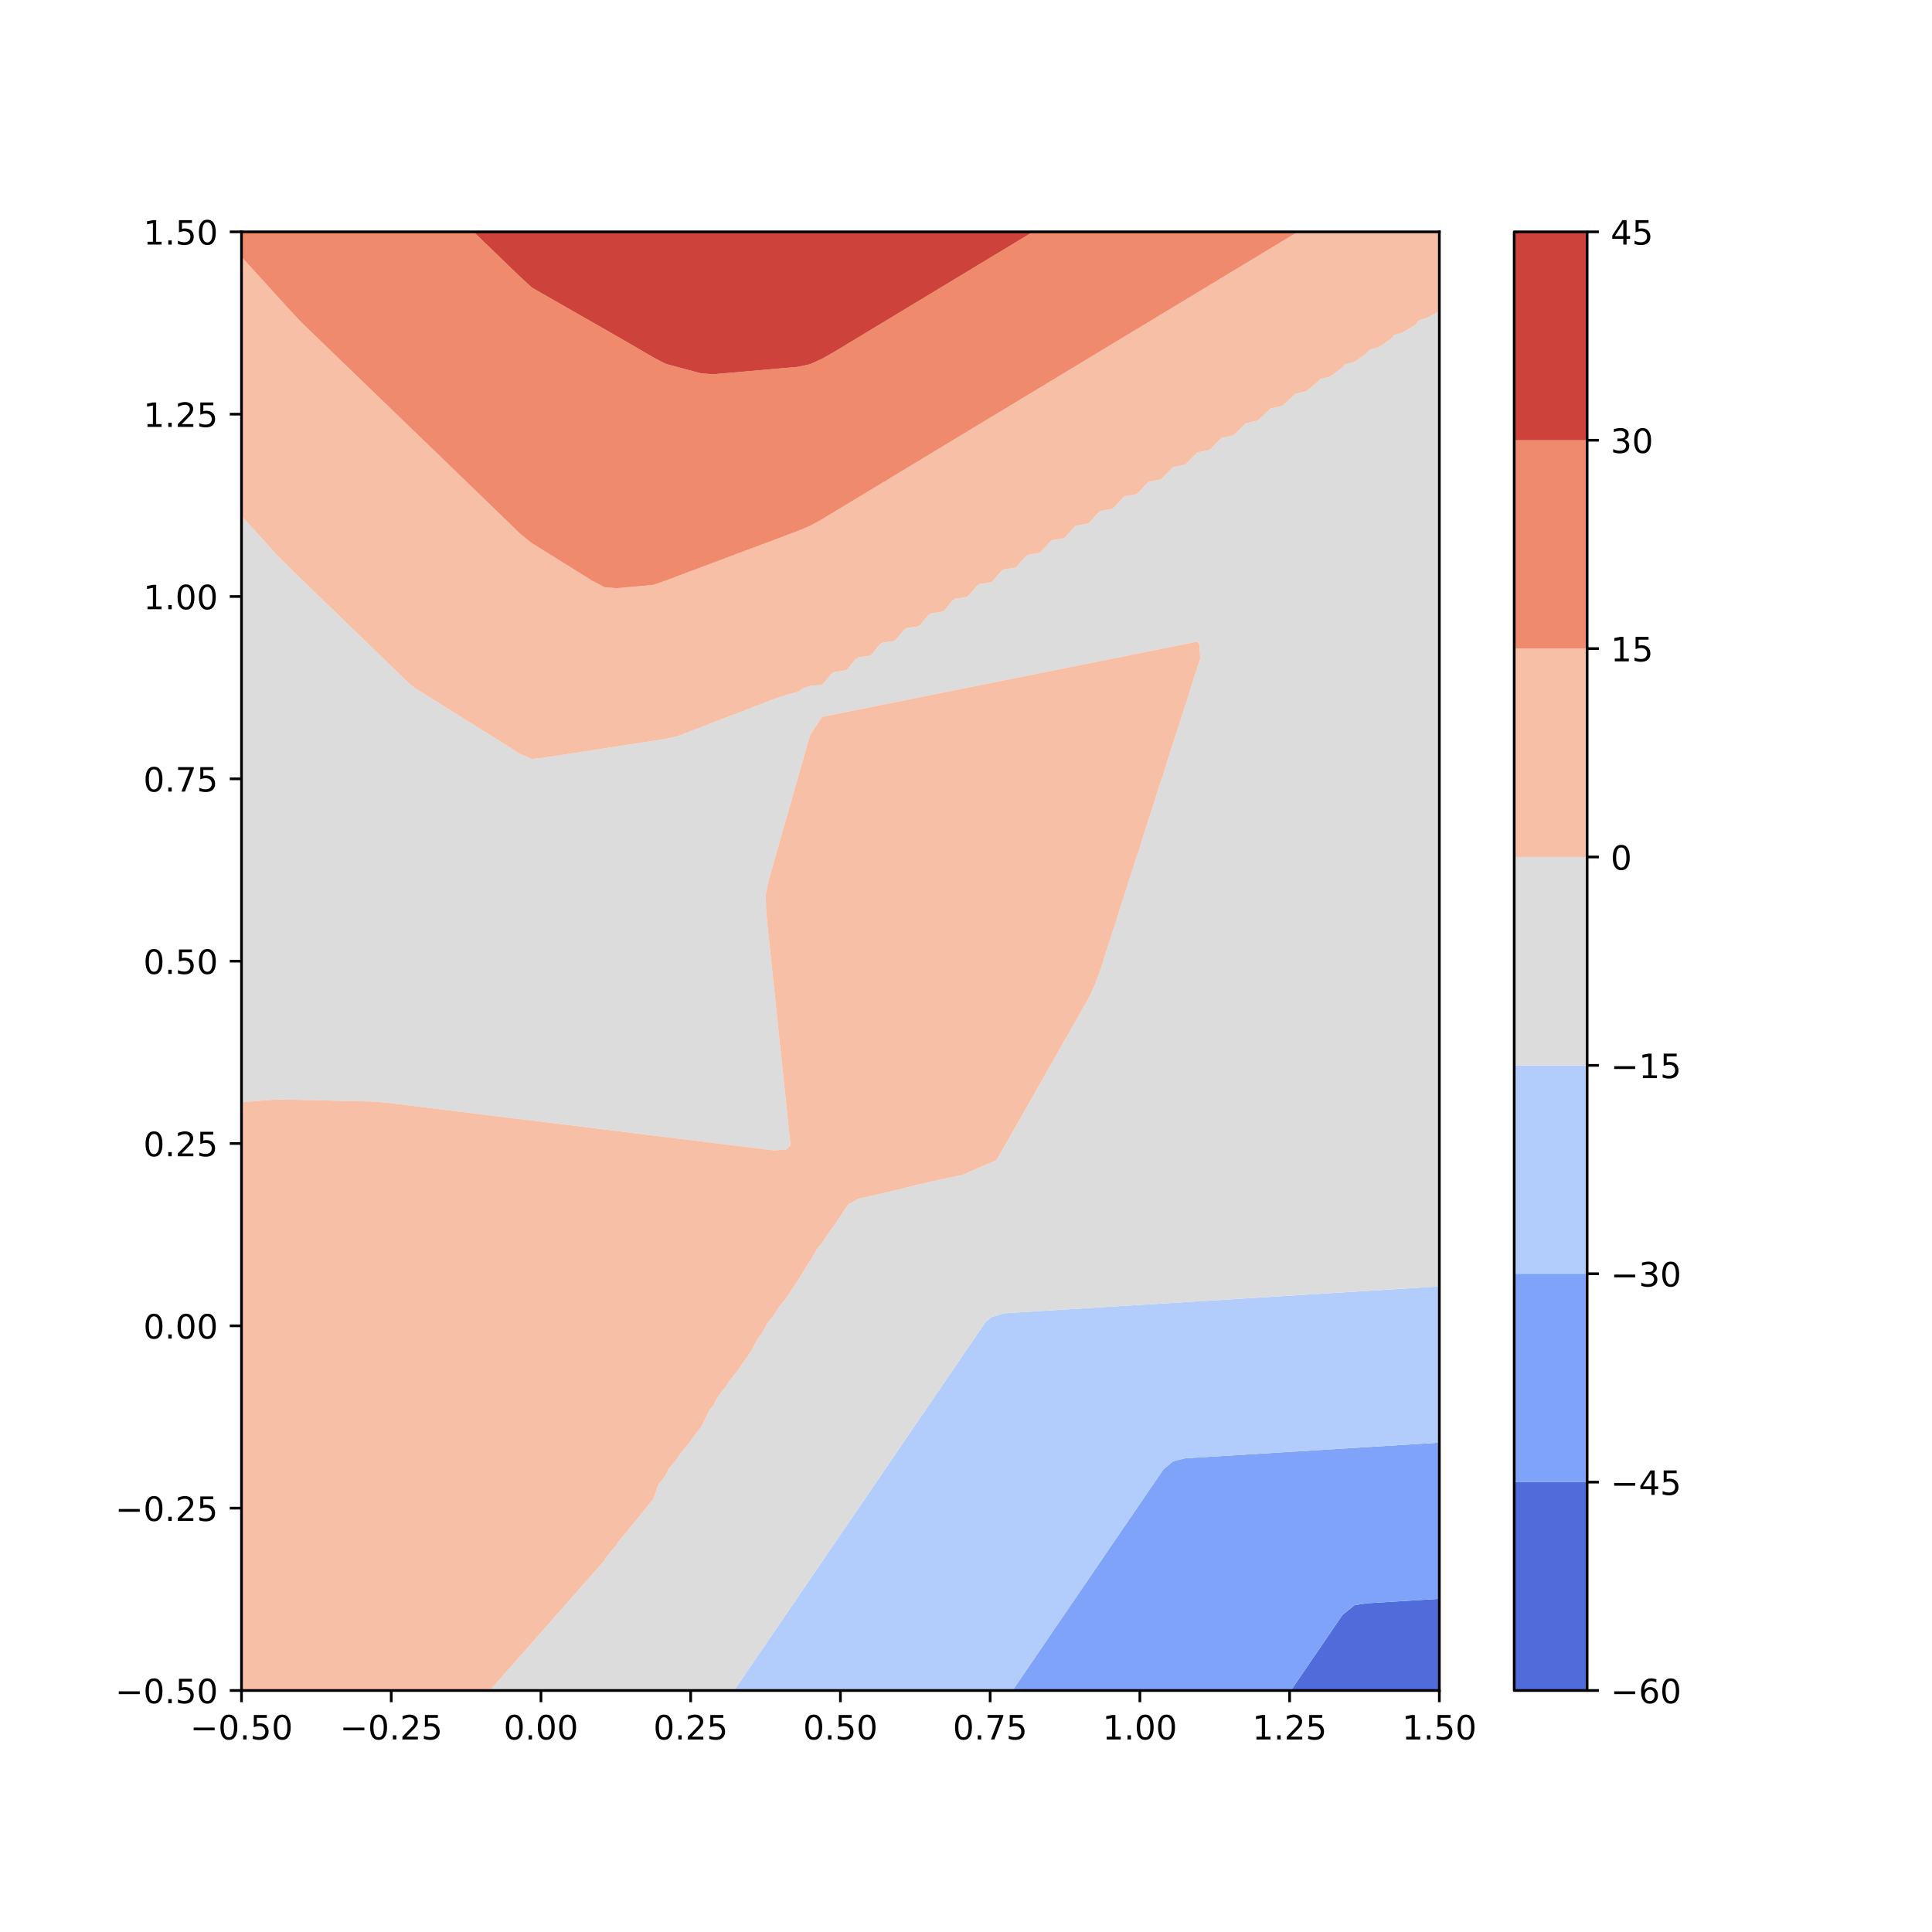 <?xml version="1.0" encoding="utf-8" standalone="no"?>
<!DOCTYPE svg PUBLIC "-//W3C//DTD SVG 1.1//EN"
  "http://www.w3.org/Graphics/SVG/1.1/DTD/svg11.dtd">
<!-- Created with matplotlib (http://matplotlib.org/) -->
<svg height="576pt" version="1.1" viewBox="0 0 576 576" width="576pt" xmlns="http://www.w3.org/2000/svg" xmlns:xlink="http://www.w3.org/1999/xlink">
 <defs>
  <style type="text/css">
*{stroke-linecap:butt;stroke-linejoin:round;}
  </style>
 </defs>
 <g id="figure_1">
  <g id="patch_1">
   <path d="M 0 576 
L 576 576 
L 576 0 
L 0 0 
z
" style="fill:#ffffff;"/>
  </g>
  <g id="axes_1">
   <g id="patch_2">
    <path d="M 72 504 
L 429.12 504 
L 429.12 69.12 
L 72 69.12 
z
" style="fill:#ffffff;"/>
   </g>
   <g id="PathCollection_1">
    <path clip-path="url(#pbd0061fd46)" d="M 385.833 504 
L 389.44 504 
L 393.047 504 
L 396.655 504 
L 400.262 504 
L 403.869 504 
L 407.476 504 
L 411.084 504 
L 414.691 504 
L 418.298 504 
L 421.905 504 
L 425.513 504 
L 429.12 504 
L 429.12 499.607 
L 429.12 495.215 
L 429.12 490.822 
L 429.12 486.429 
L 429.12 482.036 
L 429.12 477.644 
L 429.12 476.667 
L 425.513 476.889 
L 421.905 477.111 
L 418.298 477.333 
L 414.691 477.555 
L 413.257 477.644 
L 411.084 477.777 
L 407.476 478 
L 403.869 478.542 
L 400.262 481.447 
L 399.86 482.036 
L 396.862 486.429 
L 396.655 486.733 
L 393.864 490.822 
L 393.047 492.019 
L 390.867 495.215 
L 389.44 497.305 
L 387.869 499.607 
L 385.833 502.591 
L 384.871 504 
z
" style="fill:#506bda;"/>
   </g>
   <g id="PathCollection_2">
    <path clip-path="url(#pbd0061fd46)" d="M 302.865 504 
L 306.473 504 
L 310.08 504 
L 313.687 504 
L 317.295 504 
L 320.902 504 
L 324.509 504 
L 328.116 504 
L 331.724 504 
L 335.331 504 
L 338.938 504 
L 342.545 504 
L 346.153 504 
L 349.76 504 
L 353.367 504 
L 356.975 504 
L 360.582 504 
L 364.189 504 
L 367.796 504 
L 371.404 504 
L 375.011 504 
L 378.618 504 
L 382.225 504 
L 384.871 504 
L 385.833 502.591 
L 387.869 499.607 
L 389.44 497.305 
L 390.867 495.215 
L 393.047 492.019 
L 393.864 490.822 
L 396.655 486.733 
L 396.862 486.429 
L 399.86 482.036 
L 400.262 481.447 
L 403.869 478.542 
L 407.476 478 
L 411.084 477.777 
L 413.257 477.644 
L 414.691 477.555 
L 418.298 477.333 
L 421.905 477.111 
L 425.513 476.889 
L 429.12 476.667 
L 429.12 473.251 
L 429.12 468.858 
L 429.12 464.465 
L 429.12 460.073 
L 429.12 455.68 
L 429.12 451.287 
L 429.12 446.895 
L 429.12 442.502 
L 429.12 438.109 
L 429.12 433.716 
L 429.12 430.105 
L 425.513 430.327 
L 421.905 430.549 
L 418.298 430.771 
L 414.691 430.993 
L 411.084 431.215 
L 407.476 431.437 
L 403.869 431.659 
L 400.262 431.881 
L 396.655 432.104 
L 393.047 432.326 
L 389.44 432.548 
L 385.833 432.77 
L 382.225 432.992 
L 378.618 433.214 
L 375.011 433.436 
L 371.404 433.658 
L 370.455 433.716 
L 367.796 433.88 
L 364.189 434.102 
L 360.582 434.324 
L 356.975 434.546 
L 353.367 434.768 
L 349.76 435.635 
L 346.83 438.109 
L 346.153 439.102 
L 343.833 442.502 
L 342.545 444.388 
L 340.835 446.895 
L 338.938 449.674 
L 337.837 451.287 
L 335.331 454.96 
L 334.84 455.68 
L 331.842 460.073 
L 331.724 460.246 
L 328.844 464.465 
L 328.116 465.532 
L 325.847 468.858 
L 324.509 470.818 
L 322.849 473.251 
L 320.902 476.104 
L 319.851 477.644 
L 317.295 481.391 
L 316.854 482.036 
L 313.856 486.429 
L 313.687 486.677 
L 310.859 490.822 
L 310.08 491.963 
L 307.861 495.215 
L 306.473 497.249 
L 304.863 499.607 
L 302.865 502.535 
L 301.866 504 
z
" style="fill:#80a3fa;"/>
   </g>
   <g id="PathCollection_3">
    <path clip-path="url(#pbd0061fd46)" d="M 219.898 504 
L 223.505 504 
L 227.113 504 
L 230.72 504 
L 234.327 504 
L 237.935 504 
L 241.542 504 
L 245.149 504 
L 248.756 504 
L 252.364 504 
L 255.971 504 
L 259.578 504 
L 263.185 504 
L 266.793 504 
L 270.4 504 
L 274.007 504 
L 277.615 504 
L 281.222 504 
L 284.829 504 
L 288.436 504 
L 292.044 504 
L 295.651 504 
L 299.258 504 
L 301.866 504 
L 302.865 502.535 
L 304.863 499.607 
L 306.473 497.249 
L 307.861 495.215 
L 310.08 491.963 
L 310.859 490.822 
L 313.687 486.677 
L 313.856 486.429 
L 316.854 482.036 
L 317.295 481.391 
L 319.851 477.644 
L 320.902 476.104 
L 322.849 473.251 
L 324.509 470.818 
L 325.847 468.858 
L 328.116 465.532 
L 328.844 464.465 
L 331.724 460.246 
L 331.842 460.073 
L 334.84 455.68 
L 335.331 454.96 
L 337.837 451.287 
L 338.938 449.674 
L 340.835 446.895 
L 342.545 444.388 
L 343.833 442.502 
L 346.153 439.102 
L 346.83 438.109 
L 349.76 435.635 
L 353.367 434.768 
L 356.975 434.546 
L 360.582 434.324 
L 364.189 434.102 
L 367.796 433.88 
L 370.455 433.716 
L 371.404 433.658 
L 375.011 433.436 
L 378.618 433.214 
L 382.225 432.992 
L 385.833 432.77 
L 389.44 432.548 
L 393.047 432.326 
L 396.655 432.104 
L 400.262 431.881 
L 403.869 431.659 
L 407.476 431.437 
L 411.084 431.215 
L 414.691 430.993 
L 418.298 430.771 
L 421.905 430.549 
L 425.513 430.327 
L 429.12 430.105 
L 429.12 429.324 
L 429.12 424.931 
L 429.12 420.538 
L 429.12 416.145 
L 429.12 411.753 
L 429.12 407.36 
L 429.12 402.967 
L 429.12 398.575 
L 429.12 394.182 
L 429.12 389.789 
L 429.12 385.396 
L 429.12 383.543 
L 425.513 383.765 
L 421.905 383.987 
L 418.298 384.209 
L 414.691 384.431 
L 411.084 384.653 
L 407.476 384.875 
L 403.869 385.097 
L 400.262 385.319 
L 399.01 385.396 
L 396.655 385.541 
L 393.047 385.763 
L 389.44 385.985 
L 385.833 386.208 
L 382.225 386.43 
L 378.618 386.652 
L 375.011 386.874 
L 371.404 387.096 
L 367.796 387.318 
L 364.189 387.54 
L 360.582 387.762 
L 356.975 387.984 
L 353.367 388.206 
L 349.76 388.428 
L 346.153 388.65 
L 342.545 388.872 
L 338.938 389.094 
L 335.331 389.316 
L 331.724 389.538 
L 328.116 389.76 
L 327.652 389.789 
L 324.509 389.983 
L 320.902 390.205 
L 317.295 390.427 
L 313.687 390.649 
L 310.08 390.871 
L 306.473 391.093 
L 302.865 391.315 
L 299.258 391.537 
L 295.651 392.666 
L 293.801 394.182 
L 292.044 396.757 
L 290.804 398.575 
L 288.436 402.043 
L 287.806 402.967 
L 284.829 407.33 
L 284.808 407.36 
L 281.811 411.753 
L 281.222 412.616 
L 278.813 416.145 
L 277.615 417.902 
L 275.815 420.538 
L 274.007 423.188 
L 272.818 424.931 
L 270.4 428.474 
L 269.82 429.324 
L 266.822 433.716 
L 266.793 433.76 
L 263.825 438.109 
L 263.185 439.046 
L 260.827 442.502 
L 259.578 444.332 
L 257.829 446.895 
L 255.971 449.618 
L 254.832 451.287 
L 252.364 454.904 
L 251.834 455.68 
L 248.836 460.073 
L 248.756 460.19 
L 245.839 464.465 
L 245.149 465.476 
L 242.841 468.858 
L 241.542 470.762 
L 239.843 473.251 
L 237.935 476.048 
L 236.846 477.644 
L 234.327 481.334 
L 233.848 482.036 
L 230.85 486.429 
L 230.72 486.62 
L 227.853 490.822 
L 227.113 491.906 
L 224.855 495.215 
L 223.505 497.192 
L 221.858 499.607 
L 219.898 502.478 
L 218.914 504 
z
" style="fill:#b2ccfb;"/>
   </g>
   <g id="PathCollection_4">
    <path clip-path="url(#pbd0061fd46)" d="M 147.753 504 
L 151.36 504 
L 154.967 504 
L 158.575 504 
L 162.182 504 
L 165.789 504 
L 169.396 504 
L 173.004 504 
L 176.611 504 
L 180.218 504 
L 183.825 504 
L 187.433 504 
L 191.04 504 
L 194.647 504 
L 198.255 504 
L 201.862 504 
L 205.469 504 
L 209.076 504 
L 212.684 504 
L 216.291 504 
L 218.914 504 
L 219.898 502.478 
L 221.858 499.607 
L 223.505 497.192 
L 224.855 495.215 
L 227.113 491.906 
L 227.853 490.822 
L 230.72 486.62 
L 230.85 486.429 
L 233.848 482.036 
L 234.327 481.334 
L 236.846 477.644 
L 237.935 476.048 
L 239.843 473.251 
L 241.542 470.762 
L 242.841 468.858 
L 245.149 465.476 
L 245.839 464.465 
L 248.756 460.19 
L 248.836 460.073 
L 251.834 455.68 
L 252.364 454.904 
L 254.832 451.287 
L 255.971 449.618 
L 257.829 446.895 
L 259.578 444.332 
L 260.827 442.502 
L 263.185 439.046 
L 263.825 438.109 
L 266.793 433.76 
L 266.822 433.716 
L 269.82 429.324 
L 270.4 428.474 
L 272.818 424.931 
L 274.007 423.188 
L 275.815 420.538 
L 277.615 417.902 
L 278.813 416.145 
L 281.222 412.616 
L 281.811 411.753 
L 284.808 407.36 
L 284.829 407.33 
L 287.806 402.967 
L 288.436 402.043 
L 290.804 398.575 
L 292.044 396.757 
L 293.801 394.182 
L 295.651 392.666 
L 299.258 391.537 
L 302.865 391.315 
L 306.473 391.093 
L 310.08 390.871 
L 313.687 390.649 
L 317.295 390.427 
L 320.902 390.205 
L 324.509 389.983 
L 327.652 389.789 
L 328.116 389.76 
L 331.724 389.538 
L 335.331 389.316 
L 338.938 389.094 
L 342.545 388.872 
L 346.153 388.65 
L 349.76 388.428 
L 353.367 388.206 
L 356.975 387.984 
L 360.582 387.762 
L 364.189 387.54 
L 367.796 387.318 
L 371.404 387.096 
L 375.011 386.874 
L 378.618 386.652 
L 382.225 386.43 
L 385.833 386.208 
L 389.44 385.985 
L 393.047 385.763 
L 396.655 385.541 
L 399.01 385.396 
L 400.262 385.319 
L 403.869 385.097 
L 407.476 384.875 
L 411.084 384.653 
L 414.691 384.431 
L 418.298 384.209 
L 421.905 383.987 
L 425.513 383.765 
L 429.12 383.543 
L 429.12 381.004 
L 429.12 376.611 
L 429.12 372.218 
L 429.12 367.825 
L 429.12 363.433 
L 429.12 359.04 
L 429.12 354.647 
L 429.12 350.255 
L 429.12 345.862 
L 429.12 341.469 
L 429.12 337.076 
L 429.12 332.684 
L 429.12 328.291 
L 429.12 323.898 
L 429.12 319.505 
L 429.12 315.113 
L 429.12 310.72 
L 429.12 306.327 
L 429.12 301.935 
L 429.12 297.542 
L 429.12 293.149 
L 429.12 288.756 
L 429.12 284.364 
L 429.12 279.971 
L 429.12 275.578 
L 429.12 271.185 
L 429.12 266.793 
L 429.12 262.4 
L 429.12 258.007 
L 429.12 253.615 
L 429.12 249.222 
L 429.12 244.829 
L 429.12 240.436 
L 429.12 236.044 
L 429.12 231.651 
L 429.12 227.258 
L 429.12 222.865 
L 429.12 218.473 
L 429.12 214.08 
L 429.12 209.687 
L 429.12 205.295 
L 429.12 200.902 
L 429.12 196.509 
L 429.12 192.116 
L 429.12 187.724 
L 429.12 183.331 
L 429.12 178.938 
L 429.12 174.545 
L 429.12 170.153 
L 429.12 165.76 
L 429.12 161.367 
L 429.12 156.975 
L 429.12 152.582 
L 429.12 148.189 
L 429.12 143.796 
L 429.12 139.404 
L 429.12 135.011 
L 429.12 130.618 
L 429.12 126.225 
L 429.12 121.833 
L 429.12 117.44 
L 429.12 113.047 
L 429.12 108.655 
L 429.12 104.262 
L 429.12 99.869 
L 429.12 95.476 
L 429.12 92.802 
L 425.513 94.723 
L 423.055 95.476 
L 421.905 96.877 
L 418.298 99.101 
L 415.677 99.869 
L 414.691 101.07 
L 411.084 103.485 
L 408.324 104.262 
L 407.476 105.294 
L 403.869 107.868 
L 400.956 108.655 
L 400.262 109.5 
L 396.655 112.251 
L 393.57 113.047 
L 393.047 113.683 
L 389.44 116.633 
L 386.161 117.44 
L 385.833 117.84 
L 382.225 121.016 
L 378.727 121.833 
L 378.618 121.966 
L 375.011 125.398 
L 371.404 126.206 
L 371.372 126.225 
L 367.796 129.78 
L 364.189 130.564 
L 364.099 130.618 
L 360.582 134.161 
L 356.975 134.921 
L 356.826 135.011 
L 353.367 138.542 
L 349.76 139.279 
L 349.553 139.404 
L 346.153 142.923 
L 342.545 143.636 
L 342.281 143.796 
L 338.938 147.304 
L 335.331 147.994 
L 335.008 148.189 
L 331.724 151.684 
L 328.116 152.351 
L 327.735 152.582 
L 324.509 156.064 
L 320.902 156.709 
L 320.462 156.975 
L 317.295 160.443 
L 313.687 161.067 
L 313.19 161.367 
L 310.08 164.823 
L 306.473 165.424 
L 305.917 165.76 
L 302.865 169.201 
L 299.258 169.782 
L 298.644 170.153 
L 295.651 173.58 
L 292.044 174.139 
L 291.371 174.545 
L 288.436 177.957 
L 284.829 178.497 
L 284.098 178.938 
L 281.222 182.335 
L 277.615 182.854 
L 276.826 183.331 
L 274.007 186.712 
L 270.4 187.221 
L 269.566 187.724 
L 266.793 191.088 
L 263.185 191.603 
L 262.328 192.116 
L 259.578 195.464 
L 255.971 195.991 
L 255.098 196.509 
L 252.364 199.839 
L 248.756 200.38 
L 247.869 200.902 
L 245.149 204.214 
L 241.542 204.493 
L 239.232 205.295 
L 237.935 206.28 
L 234.327 207.183 
L 230.72 208.439 
L 227.394 209.687 
L 227.113 209.806 
L 223.505 211.222 
L 219.898 212.608 
L 216.291 213.96 
L 215.967 214.08 
L 212.684 215.358 
L 209.076 216.763 
L 205.469 218.171 
L 204.683 218.473 
L 201.862 219.531 
L 198.255 220.342 
L 194.647 220.898 
L 191.04 221.453 
L 187.433 222.009 
L 183.825 222.567 
L 181.868 222.865 
L 180.218 223.12 
L 176.611 223.675 
L 173.004 224.23 
L 169.396 224.786 
L 165.789 225.341 
L 162.182 225.909 
L 158.575 226.289 
L 154.967 224.773 
L 152.071 222.865 
L 151.36 222.421 
L 147.753 220.167 
L 145.041 218.473 
L 144.145 217.913 
L 140.538 215.66 
L 138.01 214.08 
L 136.931 213.406 
L 133.324 211.152 
L 130.98 209.687 
L 129.716 208.898 
L 126.109 206.644 
L 123.949 205.295 
L 122.502 204.238 
L 119.02 200.902 
L 118.895 200.78 
L 115.287 197.29 
L 114.48 196.509 
L 111.68 193.8 
L 109.939 192.116 
L 108.073 190.31 
L 105.399 187.724 
L 104.465 186.82 
L 100.859 183.331 
L 100.858 183.33 
L 97.251 179.84 
L 96.319 178.938 
L 93.644 176.35 
L 91.778 174.545 
L 90.036 172.86 
L 87.238 170.153 
L 86.429 169.37 
L 82.826 165.76 
L 82.822 165.756 
L 79.215 161.775 
L 78.845 161.367 
L 75.607 157.796 
L 74.862 156.975 
L 72 153.824 
L 72 156.975 
L 72 161.367 
L 72 165.76 
L 72 170.153 
L 72 174.545 
L 72 178.938 
L 72 183.331 
L 72 187.724 
L 72 192.116 
L 72 196.509 
L 72 200.902 
L 72 205.295 
L 72 209.687 
L 72 214.08 
L 72 218.473 
L 72 222.865 
L 72 227.258 
L 72 231.651 
L 72 236.044 
L 72 240.436 
L 72 244.829 
L 72 249.222 
L 72 253.615 
L 72 258.007 
L 72 262.4 
L 72 266.793 
L 72 271.185 
L 72 275.578 
L 72 279.971 
L 72 284.364 
L 72 288.756 
L 72 293.149 
L 72 297.542 
L 72 301.935 
L 72 306.327 
L 72 310.72 
L 72 315.113 
L 72 319.505 
L 72 323.898 
L 72 328.291 
L 72 328.623 
L 75.607 328.318 
L 75.932 328.291 
L 79.215 328.023 
L 82.822 327.781 
L 86.429 327.831 
L 90.036 327.916 
L 93.644 328 
L 97.251 328.085 
L 100.858 328.169 
L 104.465 328.253 
L 106.064 328.291 
L 108.073 328.338 
L 111.68 328.424 
L 115.287 328.748 
L 118.895 329.192 
L 122.502 329.637 
L 126.109 330.081 
L 129.716 330.525 
L 133.324 330.969 
L 136.931 331.413 
L 140.538 331.857 
L 144.145 332.301 
L 147.252 332.684 
L 147.753 332.745 
L 151.36 333.189 
L 154.967 333.634 
L 158.575 334.078 
L 162.182 334.522 
L 165.789 334.966 
L 169.396 335.41 
L 173.004 335.854 
L 176.611 336.298 
L 180.218 336.742 
L 182.931 337.076 
L 183.825 337.187 
L 187.433 337.631 
L 191.04 338.075 
L 194.647 338.519 
L 198.255 338.963 
L 201.862 339.407 
L 205.469 339.851 
L 209.076 340.295 
L 212.684 340.74 
L 216.291 341.184 
L 218.61 341.469 
L 219.898 341.628 
L 223.505 342.072 
L 227.113 342.516 
L 230.72 342.96 
L 234.327 342.756 
L 235.686 341.469 
L 235.226 337.076 
L 234.765 332.684 
L 234.327 328.505 
L 234.305 328.291 
L 233.844 323.898 
L 233.384 319.505 
L 232.923 315.113 
L 232.463 310.72 
L 232.003 306.327 
L 231.542 301.935 
L 231.082 297.542 
L 230.72 294.092 
L 230.621 293.149 
L 230.161 288.756 
L 229.7 284.364 
L 229.24 279.971 
L 228.779 275.578 
L 228.39 271.185 
L 228.301 266.793 
L 229.187 262.4 
L 230.439 258.007 
L 230.72 257.023 
L 231.691 253.615 
L 232.943 249.222 
L 234.195 244.829 
L 234.327 244.365 
L 235.447 240.436 
L 236.699 236.044 
L 237.935 231.708 
L 237.951 231.651 
L 239.203 227.258 
L 240.455 222.865 
L 241.542 219.051 
L 241.907 218.473 
L 244.875 214.08 
L 245.149 213.701 
L 248.756 212.978 
L 252.364 212.254 
L 255.971 211.531 
L 259.578 210.808 
L 263.185 210.085 
L 265.169 209.687 
L 266.793 209.362 
L 270.4 208.639 
L 274.007 207.915 
L 277.615 207.192 
L 281.222 206.469 
L 284.829 205.746 
L 287.08 205.295 
L 288.436 205.023 
L 292.044 204.299 
L 295.651 203.576 
L 299.258 202.853 
L 302.865 202.13 
L 306.473 201.407 
L 308.992 200.902 
L 310.08 200.684 
L 313.687 199.96 
L 317.295 199.237 
L 320.902 198.514 
L 324.509 197.791 
L 328.116 197.068 
L 330.903 196.509 
L 331.724 196.345 
L 335.331 195.621 
L 338.938 194.898 
L 342.545 194.175 
L 346.153 193.452 
L 349.76 192.729 
L 352.815 192.116 
L 353.367 192.006 
L 356.975 191.282 
L 357.628 192.116 
L 357.835 196.509 
L 356.975 198.998 
L 356.364 200.902 
L 354.954 205.295 
L 353.601 209.687 
L 353.367 210.239 
L 352.135 214.08 
L 350.75 218.473 
L 349.76 221.479 
L 349.315 222.865 
L 347.905 227.258 
L 346.58 231.651 
L 346.153 232.719 
L 345.086 236.044 
L 343.676 240.436 
L 342.545 243.96 
L 342.266 244.829 
L 340.857 249.222 
L 339.538 253.615 
L 338.938 255.2 
L 338.037 258.007 
L 336.628 262.4 
L 335.331 266.441 
L 335.218 266.793 
L 333.808 271.185 
L 332.478 275.578 
L 331.724 277.681 
L 330.989 279.971 
L 329.579 284.364 
L 328.19 288.756 
L 328.116 288.902 
L 326.647 293.149 
L 324.581 297.542 
L 324.509 297.664 
L 322.082 301.935 
L 320.902 304.011 
L 319.585 306.327 
L 317.295 310.358 
L 317.089 310.72 
L 314.592 315.113 
L 313.687 316.705 
L 312.095 319.505 
L 310.08 323.051 
L 309.599 323.898 
L 307.102 328.291 
L 306.473 329.398 
L 304.606 332.684 
L 302.865 335.745 
L 302.109 337.076 
L 299.612 341.469 
L 299.258 342.092 
L 297.095 345.862 
L 295.651 346.564 
L 292.044 348.011 
L 288.436 349.637 
L 287.05 350.255 
L 284.829 350.724 
L 281.222 351.473 
L 277.615 352.267 
L 274.007 353.109 
L 270.4 354.005 
L 267.945 354.647 
L 266.793 354.911 
L 263.185 355.735 
L 259.578 356.559 
L 255.971 357.383 
L 252.983 359.04 
L 252.364 359.81 
L 249.969 363.433 
L 248.756 365.268 
L 246.847 367.825 
L 245.149 370.478 
L 243.721 372.218 
L 241.542 375.919 
L 240.974 376.611 
L 238.358 381.004 
L 237.935 381.644 
L 235.455 385.396 
L 234.327 387.103 
L 232.144 389.789 
L 230.72 392.071 
L 228.988 394.182 
L 227.113 397.52 
L 226.247 398.575 
L 223.843 402.967 
L 223.505 403.479 
L 220.766 407.36 
L 219.898 408.695 
L 217.388 411.753 
L 216.291 413.567 
L 214.175 416.145 
L 212.684 418.971 
L 211.398 420.538 
L 209.329 424.931 
L 209.076 425.313 
L 206.01 429.324 
L 205.469 430.175 
L 202.562 433.716 
L 201.862 434.92 
L 199.245 438.109 
L 198.255 440.16 
L 196.328 442.502 
L 194.77 446.895 
L 194.647 447.081 
L 191.195 451.287 
L 191.04 451.538 
L 187.603 455.68 
L 187.433 455.99 
L 184.027 460.073 
L 183.825 460.564 
L 180.517 464.465 
L 180.218 465.229 
L 177.018 468.858 
L 176.611 469.32 
L 173.144 473.251 
L 173.004 473.41 
L 169.396 477.501 
L 169.271 477.644 
L 165.789 481.592 
L 165.397 482.036 
L 162.182 485.682 
L 161.523 486.429 
L 158.575 489.773 
L 157.65 490.822 
L 154.967 493.864 
L 153.776 495.215 
L 151.36 497.954 
L 149.902 499.607 
L 147.753 502.045 
L 146.029 504 
z
" style="fill:#dddcdc;"/>
   </g>
   <g id="PathCollection_5">
    <path clip-path="url(#pbd0061fd46)" d="M 75.607 504 
L 79.215 504 
L 82.822 504 
L 86.429 504 
L 90.036 504 
L 93.644 504 
L 97.251 504 
L 100.858 504 
L 104.465 504 
L 108.073 504 
L 111.68 504 
L 115.287 504 
L 118.895 504 
L 122.502 504 
L 126.109 504 
L 129.716 504 
L 133.324 504 
L 136.931 504 
L 140.538 504 
L 144.145 504 
L 146.029 504 
L 147.753 502.045 
L 149.902 499.607 
L 151.36 497.954 
L 153.776 495.215 
L 154.967 493.864 
L 157.65 490.822 
L 158.575 489.773 
L 161.523 486.429 
L 162.182 485.682 
L 165.397 482.036 
L 165.789 481.592 
L 169.271 477.644 
L 169.396 477.501 
L 173.004 473.41 
L 173.144 473.251 
L 176.611 469.32 
L 177.018 468.858 
L 180.218 465.229 
L 180.517 464.465 
L 183.825 460.564 
L 184.027 460.073 
L 187.433 455.99 
L 187.603 455.68 
L 191.04 451.538 
L 191.195 451.287 
L 194.647 447.081 
L 194.77 446.895 
L 196.328 442.502 
L 198.255 440.16 
L 199.245 438.109 
L 201.862 434.92 
L 202.562 433.716 
L 205.469 430.175 
L 206.01 429.324 
L 209.076 425.313 
L 209.329 424.931 
L 211.398 420.538 
L 212.684 418.971 
L 214.175 416.145 
L 216.291 413.567 
L 217.388 411.753 
L 219.898 408.695 
L 220.766 407.36 
L 223.505 403.479 
L 223.843 402.967 
L 226.247 398.575 
L 227.113 397.52 
L 228.988 394.182 
L 230.72 392.071 
L 232.144 389.789 
L 234.327 387.103 
L 235.455 385.396 
L 237.935 381.644 
L 238.358 381.004 
L 240.974 376.611 
L 241.542 375.919 
L 243.721 372.218 
L 245.149 370.478 
L 246.847 367.825 
L 248.756 365.268 
L 249.969 363.433 
L 252.364 359.81 
L 252.983 359.04 
L 255.971 357.383 
L 259.578 356.559 
L 263.185 355.735 
L 266.793 354.911 
L 267.945 354.647 
L 270.4 354.005 
L 274.007 353.109 
L 277.615 352.267 
L 281.222 351.473 
L 284.829 350.724 
L 287.05 350.255 
L 288.436 349.637 
L 292.044 348.011 
L 295.651 346.564 
L 297.095 345.862 
L 299.258 342.092 
L 299.612 341.469 
L 302.109 337.076 
L 302.865 335.745 
L 304.606 332.684 
L 306.473 329.398 
L 307.102 328.291 
L 309.599 323.898 
L 310.08 323.051 
L 312.095 319.505 
L 313.687 316.705 
L 314.592 315.113 
L 317.089 310.72 
L 317.295 310.358 
L 319.585 306.327 
L 320.902 304.011 
L 322.082 301.935 
L 324.509 297.664 
L 324.581 297.542 
L 326.647 293.149 
L 328.116 288.902 
L 328.19 288.756 
L 329.579 284.364 
L 330.989 279.971 
L 331.724 277.681 
L 332.478 275.578 
L 333.808 271.185 
L 335.218 266.793 
L 335.331 266.441 
L 336.628 262.4 
L 338.037 258.007 
L 338.938 255.2 
L 339.538 253.615 
L 340.857 249.222 
L 342.266 244.829 
L 342.545 243.96 
L 343.676 240.436 
L 345.086 236.044 
L 346.153 232.719 
L 346.58 231.651 
L 347.905 227.258 
L 349.315 222.865 
L 349.76 221.479 
L 350.75 218.473 
L 352.135 214.08 
L 353.367 210.239 
L 353.601 209.687 
L 354.954 205.295 
L 356.364 200.902 
L 356.975 198.998 
L 357.835 196.509 
L 357.628 192.116 
L 356.975 191.282 
L 353.367 192.006 
L 352.815 192.116 
L 349.76 192.729 
L 346.153 193.452 
L 342.545 194.175 
L 338.938 194.898 
L 335.331 195.621 
L 331.724 196.345 
L 330.903 196.509 
L 328.116 197.068 
L 324.509 197.791 
L 320.902 198.514 
L 317.295 199.237 
L 313.687 199.96 
L 310.08 200.684 
L 308.992 200.902 
L 306.473 201.407 
L 302.865 202.13 
L 299.258 202.853 
L 295.651 203.576 
L 292.044 204.299 
L 288.436 205.023 
L 287.08 205.295 
L 284.829 205.746 
L 281.222 206.469 
L 277.615 207.192 
L 274.007 207.915 
L 270.4 208.639 
L 266.793 209.362 
L 265.169 209.687 
L 263.185 210.085 
L 259.578 210.808 
L 255.971 211.531 
L 252.364 212.254 
L 248.756 212.978 
L 245.149 213.701 
L 244.875 214.08 
L 241.907 218.473 
L 241.542 219.051 
L 240.455 222.865 
L 239.203 227.258 
L 237.951 231.651 
L 237.935 231.708 
L 236.699 236.044 
L 235.447 240.436 
L 234.327 244.365 
L 234.195 244.829 
L 232.943 249.222 
L 231.691 253.615 
L 230.72 257.023 
L 230.439 258.007 
L 229.187 262.4 
L 228.301 266.793 
L 228.39 271.185 
L 228.779 275.578 
L 229.24 279.971 
L 229.7 284.364 
L 230.161 288.756 
L 230.621 293.149 
L 230.72 294.092 
L 231.082 297.542 
L 231.542 301.935 
L 232.003 306.327 
L 232.463 310.72 
L 232.923 315.113 
L 233.384 319.505 
L 233.844 323.898 
L 234.305 328.291 
L 234.327 328.505 
L 234.765 332.684 
L 235.226 337.076 
L 235.686 341.469 
L 234.327 342.756 
L 230.72 342.96 
L 227.113 342.516 
L 223.505 342.072 
L 219.898 341.628 
L 218.61 341.469 
L 216.291 341.184 
L 212.684 340.74 
L 209.076 340.295 
L 205.469 339.851 
L 201.862 339.407 
L 198.255 338.963 
L 194.647 338.519 
L 191.04 338.075 
L 187.433 337.631 
L 183.825 337.187 
L 182.931 337.076 
L 180.218 336.742 
L 176.611 336.298 
L 173.004 335.854 
L 169.396 335.41 
L 165.789 334.966 
L 162.182 334.522 
L 158.575 334.078 
L 154.967 333.634 
L 151.36 333.189 
L 147.753 332.745 
L 147.252 332.684 
L 144.145 332.301 
L 140.538 331.857 
L 136.931 331.413 
L 133.324 330.969 
L 129.716 330.525 
L 126.109 330.081 
L 122.502 329.637 
L 118.895 329.192 
L 115.287 328.748 
L 111.68 328.424 
L 108.073 328.338 
L 106.064 328.291 
L 104.465 328.253 
L 100.858 328.169 
L 97.251 328.085 
L 93.644 328 
L 90.036 327.916 
L 86.429 327.831 
L 82.822 327.781 
L 79.215 328.023 
L 75.932 328.291 
L 75.607 328.318 
L 72 328.623 
L 72 332.684 
L 72 337.076 
L 72 341.469 
L 72 345.862 
L 72 350.255 
L 72 354.647 
L 72 359.04 
L 72 363.433 
L 72 367.825 
L 72 372.218 
L 72 376.611 
L 72 381.004 
L 72 385.396 
L 72 389.789 
L 72 394.182 
L 72 398.575 
L 72 402.967 
L 72 407.36 
L 72 411.753 
L 72 416.145 
L 72 420.538 
L 72 424.931 
L 72 429.324 
L 72 433.716 
L 72 438.109 
L 72 442.502 
L 72 446.895 
L 72 451.287 
L 72 455.68 
L 72 460.073 
L 72 464.465 
L 72 468.858 
L 72 473.251 
L 72 477.644 
L 72 482.036 
L 72 486.429 
L 72 490.822 
L 72 495.215 
L 72 499.607 
L 72 504 
z
" style="fill:#f6bfa6;"/>
    <path clip-path="url(#pbd0061fd46)" d="M 154.967 224.773 
L 158.575 226.289 
L 162.182 225.909 
L 165.789 225.341 
L 169.396 224.786 
L 173.004 224.23 
L 176.611 223.675 
L 180.218 223.12 
L 181.868 222.865 
L 183.825 222.567 
L 187.433 222.009 
L 191.04 221.453 
L 194.647 220.898 
L 198.255 220.342 
L 201.862 219.531 
L 204.683 218.473 
L 205.469 218.171 
L 209.076 216.763 
L 212.684 215.358 
L 215.967 214.08 
L 216.291 213.96 
L 219.898 212.608 
L 223.505 211.222 
L 227.113 209.806 
L 227.394 209.687 
L 230.72 208.439 
L 234.327 207.183 
L 237.935 206.28 
L 239.232 205.295 
L 241.542 204.493 
L 245.149 204.214 
L 247.869 200.902 
L 248.756 200.38 
L 252.364 199.839 
L 255.098 196.509 
L 255.971 195.991 
L 259.578 195.464 
L 262.328 192.116 
L 263.185 191.603 
L 266.793 191.088 
L 269.566 187.724 
L 270.4 187.221 
L 274.007 186.712 
L 276.826 183.331 
L 277.615 182.854 
L 281.222 182.335 
L 284.098 178.938 
L 284.829 178.497 
L 288.436 177.957 
L 291.371 174.545 
L 292.044 174.139 
L 295.651 173.58 
L 298.644 170.153 
L 299.258 169.782 
L 302.865 169.201 
L 305.917 165.76 
L 306.473 165.424 
L 310.08 164.823 
L 313.19 161.367 
L 313.687 161.067 
L 317.295 160.443 
L 320.462 156.975 
L 320.902 156.709 
L 324.509 156.064 
L 327.735 152.582 
L 328.116 152.351 
L 331.724 151.684 
L 335.008 148.189 
L 335.331 147.994 
L 338.938 147.304 
L 342.281 143.796 
L 342.545 143.636 
L 346.153 142.923 
L 349.553 139.404 
L 349.76 139.279 
L 353.367 138.542 
L 356.826 135.011 
L 356.975 134.921 
L 360.582 134.161 
L 364.099 130.618 
L 364.189 130.564 
L 367.796 129.78 
L 371.372 126.225 
L 371.404 126.206 
L 375.011 125.398 
L 378.618 121.966 
L 378.727 121.833 
L 382.225 121.016 
L 385.833 117.84 
L 386.161 117.44 
L 389.44 116.633 
L 393.047 113.683 
L 393.57 113.047 
L 396.655 112.251 
L 400.262 109.5 
L 400.956 108.655 
L 403.869 107.868 
L 407.476 105.294 
L 408.324 104.262 
L 411.084 103.485 
L 414.691 101.07 
L 415.677 99.869 
L 418.298 99.101 
L 421.905 96.877 
L 423.055 95.476 
L 425.513 94.723 
L 429.12 92.802 
L 429.12 91.084 
L 429.12 86.691 
L 429.12 82.298 
L 429.12 77.905 
L 429.12 73.513 
L 429.12 69.12 
L 425.513 69.12 
L 421.905 69.12 
L 418.298 69.12 
L 414.691 69.12 
L 411.084 69.12 
L 407.476 69.12 
L 403.869 69.12 
L 400.262 69.12 
L 396.655 69.12 
L 393.047 69.12 
L 389.44 69.12 
L 386.938 69.12 
L 385.833 69.788 
L 382.225 71.966 
L 379.665 73.513 
L 378.618 74.145 
L 375.011 76.324 
L 372.392 77.905 
L 371.404 78.503 
L 367.796 80.681 
L 365.12 82.298 
L 364.189 82.86 
L 360.582 85.039 
L 357.847 86.691 
L 356.975 87.218 
L 353.367 89.397 
L 350.574 91.084 
L 349.76 91.575 
L 346.153 93.754 
L 343.301 95.476 
L 342.545 95.933 
L 338.938 98.112 
L 336.029 99.869 
L 335.331 100.29 
L 331.724 102.469 
L 328.756 104.262 
L 328.116 104.648 
L 324.509 106.827 
L 321.483 108.655 
L 320.902 109.006 
L 317.295 111.184 
L 314.21 113.047 
L 313.687 113.363 
L 310.08 115.542 
L 306.938 117.44 
L 306.473 117.721 
L 302.865 119.899 
L 299.665 121.833 
L 299.258 122.078 
L 295.651 124.257 
L 292.392 126.225 
L 292.044 126.436 
L 288.436 128.615 
L 285.119 130.618 
L 284.829 130.793 
L 281.222 132.972 
L 277.846 135.011 
L 277.615 135.151 
L 274.007 137.33 
L 270.574 139.404 
L 270.4 139.508 
L 266.793 141.687 
L 263.301 143.796 
L 263.185 143.866 
L 259.578 146.045 
L 256.028 148.189 
L 255.971 148.224 
L 252.364 150.402 
L 248.756 152.581 
L 248.755 152.582 
L 245.149 154.76 
L 241.542 156.773 
L 241.061 156.975 
L 237.935 158.276 
L 234.327 159.63 
L 230.72 160.984 
L 229.7 161.367 
L 227.113 162.338 
L 223.505 163.692 
L 219.898 165.047 
L 217.997 165.76 
L 216.291 166.401 
L 212.684 167.755 
L 209.076 169.109 
L 206.295 170.153 
L 205.469 170.463 
L 201.862 171.817 
L 198.255 173.171 
L 194.647 174.417 
L 193.185 174.545 
L 191.04 174.733 
L 187.433 175.05 
L 183.825 175.366 
L 180.218 175.089 
L 179.258 174.545 
L 176.611 173.184 
L 173.004 170.93 
L 171.759 170.153 
L 169.396 168.677 
L 165.789 166.423 
L 164.728 165.76 
L 162.182 164.169 
L 158.575 161.915 
L 157.798 161.367 
L 154.967 159.013 
L 152.86 156.975 
L 151.36 155.523 
L 148.32 152.582 
L 147.753 152.033 
L 144.145 148.543 
L 143.779 148.189 
L 140.538 145.053 
L 139.239 143.796 
L 136.931 141.563 
L 134.699 139.404 
L 133.324 138.073 
L 130.159 135.011 
L 129.716 134.583 
L 126.109 131.097 
L 125.613 130.618 
L 122.502 127.617 
L 121.06 126.225 
L 118.895 124.136 
L 116.507 121.833 
L 115.287 120.656 
L 111.954 117.44 
L 111.68 117.176 
L 108.073 113.696 
L 107.401 113.047 
L 104.465 110.215 
L 102.848 108.655 
L 100.858 106.735 
L 98.295 104.262 
L 97.251 103.255 
L 93.742 99.869 
L 93.644 99.774 
L 90.036 96.294 
L 89.262 95.476 
L 86.429 92.454 
L 85.184 91.084 
L 82.822 88.484 
L 81.193 86.691 
L 79.215 84.513 
L 77.202 82.298 
L 75.607 80.543 
L 73.211 77.905 
L 72 76.572 
L 72 77.905 
L 72 82.298 
L 72 86.691 
L 72 91.084 
L 72 95.476 
L 72 99.869 
L 72 104.262 
L 72 108.655 
L 72 113.047 
L 72 117.44 
L 72 121.833 
L 72 126.225 
L 72 130.618 
L 72 135.011 
L 72 139.404 
L 72 143.796 
L 72 148.189 
L 72 152.582 
L 72 153.824 
L 74.862 156.975 
L 75.607 157.796 
L 78.845 161.367 
L 79.215 161.775 
L 82.822 165.756 
L 82.826 165.76 
L 86.429 169.37 
L 87.238 170.153 
L 90.036 172.86 
L 91.778 174.545 
L 93.644 176.35 
L 96.319 178.938 
L 97.251 179.84 
L 100.858 183.33 
L 100.859 183.331 
L 104.465 186.82 
L 105.399 187.724 
L 108.073 190.31 
L 109.939 192.116 
L 111.68 193.8 
L 114.48 196.509 
L 115.287 197.29 
L 118.895 200.78 
L 119.02 200.902 
L 122.502 204.238 
L 123.949 205.295 
L 126.109 206.644 
L 129.716 208.898 
L 130.98 209.687 
L 133.324 211.152 
L 136.931 213.406 
L 138.01 214.08 
L 140.538 215.66 
L 144.145 217.913 
L 145.041 218.473 
L 147.753 220.167 
L 151.36 222.421 
L 152.071 222.865 
z
" style="fill:#f6bfa6;"/>
   </g>
   <g id="PathCollection_6">
    <path clip-path="url(#pbd0061fd46)" d="M 180.218 175.089 
L 183.825 175.366 
L 187.433 175.05 
L 191.04 174.733 
L 193.185 174.545 
L 194.647 174.417 
L 198.255 173.171 
L 201.862 171.817 
L 205.469 170.463 
L 206.295 170.153 
L 209.076 169.109 
L 212.684 167.755 
L 216.291 166.401 
L 217.997 165.76 
L 219.898 165.047 
L 223.505 163.692 
L 227.113 162.338 
L 229.7 161.367 
L 230.72 160.984 
L 234.327 159.63 
L 237.935 158.276 
L 241.061 156.975 
L 241.542 156.773 
L 245.149 154.76 
L 248.755 152.582 
L 248.756 152.581 
L 252.364 150.402 
L 255.971 148.224 
L 256.028 148.189 
L 259.578 146.045 
L 263.185 143.866 
L 263.301 143.796 
L 266.793 141.687 
L 270.4 139.508 
L 270.574 139.404 
L 274.007 137.33 
L 277.615 135.151 
L 277.846 135.011 
L 281.222 132.972 
L 284.829 130.793 
L 285.119 130.618 
L 288.436 128.615 
L 292.044 126.436 
L 292.392 126.225 
L 295.651 124.257 
L 299.258 122.078 
L 299.665 121.833 
L 302.865 119.899 
L 306.473 117.721 
L 306.938 117.44 
L 310.08 115.542 
L 313.687 113.363 
L 314.21 113.047 
L 317.295 111.184 
L 320.902 109.006 
L 321.483 108.655 
L 324.509 106.827 
L 328.116 104.648 
L 328.756 104.262 
L 331.724 102.469 
L 335.331 100.29 
L 336.029 99.869 
L 338.938 98.112 
L 342.545 95.933 
L 343.301 95.476 
L 346.153 93.754 
L 349.76 91.575 
L 350.574 91.084 
L 353.367 89.397 
L 356.975 87.218 
L 357.847 86.691 
L 360.582 85.039 
L 364.189 82.86 
L 365.12 82.298 
L 367.796 80.681 
L 371.404 78.503 
L 372.392 77.905 
L 375.011 76.324 
L 378.618 74.145 
L 379.665 73.513 
L 382.225 71.966 
L 385.833 69.788 
L 386.938 69.12 
L 385.833 69.12 
L 382.225 69.12 
L 378.618 69.12 
L 375.011 69.12 
L 371.404 69.12 
L 367.796 69.12 
L 364.189 69.12 
L 360.582 69.12 
L 356.975 69.12 
L 353.367 69.12 
L 349.76 69.12 
L 346.153 69.12 
L 342.545 69.12 
L 338.938 69.12 
L 335.331 69.12 
L 331.724 69.12 
L 328.116 69.12 
L 324.509 69.12 
L 320.902 69.12 
L 317.295 69.12 
L 313.687 69.12 
L 310.08 69.12 
L 307.958 69.12 
L 306.473 70.017 
L 302.865 72.196 
L 300.685 73.513 
L 299.258 74.375 
L 295.651 76.554 
L 293.413 77.905 
L 292.044 78.732 
L 288.436 80.911 
L 286.14 82.298 
L 284.829 83.09 
L 281.222 85.269 
L 278.867 86.691 
L 277.615 87.447 
L 274.007 89.626 
L 271.594 91.084 
L 270.4 91.805 
L 266.793 93.984 
L 264.322 95.476 
L 263.185 96.163 
L 259.578 98.341 
L 257.049 99.869 
L 255.971 100.52 
L 252.364 102.699 
L 249.776 104.262 
L 248.756 104.878 
L 245.149 106.919 
L 241.542 108.58 
L 241.194 108.655 
L 237.935 109.368 
L 234.327 109.684 
L 230.72 110 
L 227.113 110.317 
L 223.505 110.633 
L 219.898 110.949 
L 216.291 111.265 
L 212.684 111.581 
L 209.076 111.33 
L 205.469 110.36 
L 201.862 109.391 
L 199.124 108.655 
L 198.255 108.387 
L 194.647 106.48 
L 191.04 104.364 
L 190.866 104.262 
L 187.433 102.263 
L 183.825 100.186 
L 183.271 99.869 
L 180.218 98.123 
L 176.611 96.061 
L 175.589 95.476 
L 173.004 93.998 
L 169.396 91.935 
L 167.908 91.084 
L 165.789 89.872 
L 162.182 87.809 
L 160.226 86.691 
L 158.575 85.747 
L 154.967 82.413 
L 154.849 82.298 
L 151.36 78.932 
L 150.296 77.905 
L 147.753 75.452 
L 145.743 73.513 
L 144.145 71.972 
L 141.19 69.12 
L 140.538 69.12 
L 136.931 69.12 
L 133.324 69.12 
L 129.716 69.12 
L 126.109 69.12 
L 122.502 69.12 
L 118.895 69.12 
L 115.287 69.12 
L 111.68 69.12 
L 108.073 69.12 
L 104.465 69.12 
L 100.858 69.12 
L 97.251 69.12 
L 93.644 69.12 
L 90.036 69.12 
L 86.429 69.12 
L 82.822 69.12 
L 79.215 69.12 
L 75.607 69.12 
L 72 69.12 
L 72 73.513 
L 72 76.572 
L 73.211 77.905 
L 75.607 80.543 
L 77.202 82.298 
L 79.215 84.513 
L 81.193 86.691 
L 82.822 88.484 
L 85.184 91.084 
L 86.429 92.454 
L 89.262 95.476 
L 90.036 96.294 
L 93.644 99.774 
L 93.742 99.869 
L 97.251 103.255 
L 98.295 104.262 
L 100.858 106.735 
L 102.848 108.655 
L 104.465 110.215 
L 107.401 113.047 
L 108.073 113.696 
L 111.68 117.176 
L 111.954 117.44 
L 115.287 120.656 
L 116.507 121.833 
L 118.895 124.136 
L 121.06 126.225 
L 122.502 127.617 
L 125.613 130.618 
L 126.109 131.097 
L 129.716 134.583 
L 130.159 135.011 
L 133.324 138.073 
L 134.699 139.404 
L 136.931 141.563 
L 139.239 143.796 
L 140.538 145.053 
L 143.779 148.189 
L 144.145 148.543 
L 147.753 152.033 
L 148.32 152.582 
L 151.36 155.523 
L 152.86 156.975 
L 154.967 159.013 
L 157.798 161.367 
L 158.575 161.915 
L 162.182 164.169 
L 164.728 165.76 
L 165.789 166.423 
L 169.396 168.677 
L 171.759 170.153 
L 173.004 170.93 
L 176.611 173.184 
L 179.258 174.545 
z
" style="fill:#f08a6c;"/>
   </g>
   <g id="PathCollection_7">
    <path clip-path="url(#pbd0061fd46)" d="M 201.862 109.391 
L 205.469 110.36 
L 209.076 111.33 
L 212.684 111.581 
L 216.291 111.265 
L 219.898 110.949 
L 223.505 110.633 
L 227.113 110.317 
L 230.72 110 
L 234.327 109.684 
L 237.935 109.368 
L 241.194 108.655 
L 241.542 108.58 
L 245.149 106.919 
L 248.756 104.878 
L 249.776 104.262 
L 252.364 102.699 
L 255.971 100.52 
L 257.049 99.869 
L 259.578 98.341 
L 263.185 96.163 
L 264.322 95.476 
L 266.793 93.984 
L 270.4 91.805 
L 271.594 91.084 
L 274.007 89.626 
L 277.615 87.447 
L 278.867 86.691 
L 281.222 85.269 
L 284.829 83.09 
L 286.14 82.298 
L 288.436 80.911 
L 292.044 78.732 
L 293.413 77.905 
L 295.651 76.554 
L 299.258 74.375 
L 300.685 73.513 
L 302.865 72.196 
L 306.473 70.017 
L 307.958 69.12 
L 306.473 69.12 
L 302.865 69.12 
L 299.258 69.12 
L 295.651 69.12 
L 292.044 69.12 
L 288.436 69.12 
L 284.829 69.12 
L 281.222 69.12 
L 277.615 69.12 
L 274.007 69.12 
L 270.4 69.12 
L 266.793 69.12 
L 263.185 69.12 
L 259.578 69.12 
L 255.971 69.12 
L 252.364 69.12 
L 248.756 69.12 
L 245.149 69.12 
L 241.542 69.12 
L 237.935 69.12 
L 234.327 69.12 
L 230.72 69.12 
L 227.113 69.12 
L 223.505 69.12 
L 219.898 69.12 
L 216.291 69.12 
L 212.684 69.12 
L 209.076 69.12 
L 205.469 69.12 
L 201.862 69.12 
L 198.255 69.12 
L 194.647 69.12 
L 191.04 69.12 
L 187.433 69.12 
L 183.825 69.12 
L 180.218 69.12 
L 176.611 69.12 
L 173.004 69.12 
L 169.396 69.12 
L 165.789 69.12 
L 162.182 69.12 
L 158.575 69.12 
L 154.967 69.12 
L 151.36 69.12 
L 147.753 69.12 
L 144.145 69.12 
L 141.19 69.12 
L 144.145 71.972 
L 145.743 73.513 
L 147.753 75.452 
L 150.296 77.905 
L 151.36 78.932 
L 154.849 82.298 
L 154.967 82.413 
L 158.575 85.747 
L 160.226 86.691 
L 162.182 87.809 
L 165.789 89.872 
L 167.908 91.084 
L 169.396 91.935 
L 173.004 93.998 
L 175.589 95.476 
L 176.611 96.061 
L 180.218 98.123 
L 183.271 99.869 
L 183.825 100.186 
L 187.433 102.263 
L 190.866 104.262 
L 191.04 104.364 
L 194.647 106.48 
L 198.255 108.387 
L 199.124 108.655 
z
" style="fill:#cd423b;"/>
   </g>
   <g id="matplotlib.axis_1">
    <g id="xtick_1">
     <g id="line2d_1">
      <defs>
       <path d="M 0 0 
L 0 3.5 
" id="m45f869462a" style="stroke:#000000;stroke-width:0.8;"/>
      </defs>
      <g>
       <use style="stroke:#000000;stroke-width:0.8;" x="72" xlink:href="#m45f869462a" y="504"/>
      </g>
     </g>
     <g id="text_1">
      <!-- −0.50 -->
      <defs>
       <path d="M 10.594 35.5 
L 73.188 35.5 
L 73.188 27.203 
L 10.594 27.203 
z
" id="DejaVuSans-2212"/>
       <path d="M 31.781 66.406 
Q 24.172 66.406 20.328 58.906 
Q 16.5 51.422 16.5 36.375 
Q 16.5 21.391 20.328 13.891 
Q 24.172 6.391 31.781 6.391 
Q 39.453 6.391 43.281 13.891 
Q 47.125 21.391 47.125 36.375 
Q 47.125 51.422 43.281 58.906 
Q 39.453 66.406 31.781 66.406 
z
M 31.781 74.219 
Q 44.047 74.219 50.516 64.516 
Q 56.984 54.828 56.984 36.375 
Q 56.984 17.969 50.516 8.266 
Q 44.047 -1.422 31.781 -1.422 
Q 19.531 -1.422 13.062 8.266 
Q 6.594 17.969 6.594 36.375 
Q 6.594 54.828 13.062 64.516 
Q 19.531 74.219 31.781 74.219 
z
" id="DejaVuSans-30"/>
       <path d="M 10.688 12.406 
L 21 12.406 
L 21 0 
L 10.688 0 
z
" id="DejaVuSans-2e"/>
       <path d="M 10.797 72.906 
L 49.516 72.906 
L 49.516 64.594 
L 19.828 64.594 
L 19.828 46.734 
Q 21.969 47.469 24.109 47.828 
Q 26.266 48.188 28.422 48.188 
Q 40.625 48.188 47.75 41.5 
Q 54.891 34.812 54.891 23.391 
Q 54.891 11.625 47.562 5.094 
Q 40.234 -1.422 26.906 -1.422 
Q 22.312 -1.422 17.547 -0.641 
Q 12.797 0.141 7.719 1.703 
L 7.719 11.625 
Q 12.109 9.234 16.797 8.062 
Q 21.484 6.891 26.703 6.891 
Q 35.156 6.891 40.078 11.328 
Q 45.016 15.766 45.016 23.391 
Q 45.016 31 40.078 35.438 
Q 35.156 39.891 26.703 39.891 
Q 22.75 39.891 18.812 39.016 
Q 14.891 38.141 10.797 36.281 
z
" id="DejaVuSans-35"/>
      </defs>
      <g transform="translate(56.677 518.598)scale(0.1 -0.1)">
       <use xlink:href="#DejaVuSans-2212"/>
       <use x="83.789" xlink:href="#DejaVuSans-30"/>
       <use x="147.412" xlink:href="#DejaVuSans-2e"/>
       <use x="179.199" xlink:href="#DejaVuSans-35"/>
       <use x="242.822" xlink:href="#DejaVuSans-30"/>
      </g>
     </g>
    </g>
    <g id="xtick_2">
     <g id="line2d_2">
      <g>
       <use style="stroke:#000000;stroke-width:0.8;" x="116.64" xlink:href="#m45f869462a" y="504"/>
      </g>
     </g>
     <g id="text_2">
      <!-- −0.25 -->
      <defs>
       <path d="M 19.188 8.297 
L 53.609 8.297 
L 53.609 0 
L 7.328 0 
L 7.328 8.297 
Q 12.938 14.109 22.625 23.891 
Q 32.328 33.688 34.812 36.531 
Q 39.547 41.844 41.422 45.531 
Q 43.312 49.219 43.312 52.781 
Q 43.312 58.594 39.234 62.25 
Q 35.156 65.922 28.609 65.922 
Q 23.969 65.922 18.812 64.312 
Q 13.672 62.703 7.812 59.422 
L 7.812 69.391 
Q 13.766 71.781 18.938 73 
Q 24.125 74.219 28.422 74.219 
Q 39.75 74.219 46.484 68.547 
Q 53.219 62.891 53.219 53.422 
Q 53.219 48.922 51.531 44.891 
Q 49.859 40.875 45.406 35.406 
Q 44.188 33.984 37.641 27.219 
Q 31.109 20.453 19.188 8.297 
z
" id="DejaVuSans-32"/>
      </defs>
      <g transform="translate(101.317 518.598)scale(0.1 -0.1)">
       <use xlink:href="#DejaVuSans-2212"/>
       <use x="83.789" xlink:href="#DejaVuSans-30"/>
       <use x="147.412" xlink:href="#DejaVuSans-2e"/>
       <use x="179.199" xlink:href="#DejaVuSans-32"/>
       <use x="242.822" xlink:href="#DejaVuSans-35"/>
      </g>
     </g>
    </g>
    <g id="xtick_3">
     <g id="line2d_3">
      <g>
       <use style="stroke:#000000;stroke-width:0.8;" x="161.28" xlink:href="#m45f869462a" y="504"/>
      </g>
     </g>
     <g id="text_3">
      <!-- 0.00 -->
      <g transform="translate(150.147 518.598)scale(0.1 -0.1)">
       <use xlink:href="#DejaVuSans-30"/>
       <use x="63.623" xlink:href="#DejaVuSans-2e"/>
       <use x="95.41" xlink:href="#DejaVuSans-30"/>
       <use x="159.033" xlink:href="#DejaVuSans-30"/>
      </g>
     </g>
    </g>
    <g id="xtick_4">
     <g id="line2d_4">
      <g>
       <use style="stroke:#000000;stroke-width:0.8;" x="205.92" xlink:href="#m45f869462a" y="504"/>
      </g>
     </g>
     <g id="text_4">
      <!-- 0.25 -->
      <g transform="translate(194.787 518.598)scale(0.1 -0.1)">
       <use xlink:href="#DejaVuSans-30"/>
       <use x="63.623" xlink:href="#DejaVuSans-2e"/>
       <use x="95.41" xlink:href="#DejaVuSans-32"/>
       <use x="159.033" xlink:href="#DejaVuSans-35"/>
      </g>
     </g>
    </g>
    <g id="xtick_5">
     <g id="line2d_5">
      <g>
       <use style="stroke:#000000;stroke-width:0.8;" x="250.56" xlink:href="#m45f869462a" y="504"/>
      </g>
     </g>
     <g id="text_5">
      <!-- 0.50 -->
      <g transform="translate(239.427 518.598)scale(0.1 -0.1)">
       <use xlink:href="#DejaVuSans-30"/>
       <use x="63.623" xlink:href="#DejaVuSans-2e"/>
       <use x="95.41" xlink:href="#DejaVuSans-35"/>
       <use x="159.033" xlink:href="#DejaVuSans-30"/>
      </g>
     </g>
    </g>
    <g id="xtick_6">
     <g id="line2d_6">
      <g>
       <use style="stroke:#000000;stroke-width:0.8;" x="295.2" xlink:href="#m45f869462a" y="504"/>
      </g>
     </g>
     <g id="text_6">
      <!-- 0.75 -->
      <defs>
       <path d="M 8.203 72.906 
L 55.078 72.906 
L 55.078 68.703 
L 28.609 0 
L 18.312 0 
L 43.219 64.594 
L 8.203 64.594 
z
" id="DejaVuSans-37"/>
      </defs>
      <g transform="translate(284.067 518.598)scale(0.1 -0.1)">
       <use xlink:href="#DejaVuSans-30"/>
       <use x="63.623" xlink:href="#DejaVuSans-2e"/>
       <use x="95.41" xlink:href="#DejaVuSans-37"/>
       <use x="159.033" xlink:href="#DejaVuSans-35"/>
      </g>
     </g>
    </g>
    <g id="xtick_7">
     <g id="line2d_7">
      <g>
       <use style="stroke:#000000;stroke-width:0.8;" x="339.84" xlink:href="#m45f869462a" y="504"/>
      </g>
     </g>
     <g id="text_7">
      <!-- 1.00 -->
      <defs>
       <path d="M 12.406 8.297 
L 28.516 8.297 
L 28.516 63.922 
L 10.984 60.406 
L 10.984 69.391 
L 28.422 72.906 
L 38.281 72.906 
L 38.281 8.297 
L 54.391 8.297 
L 54.391 0 
L 12.406 0 
z
" id="DejaVuSans-31"/>
      </defs>
      <g transform="translate(328.707 518.598)scale(0.1 -0.1)">
       <use xlink:href="#DejaVuSans-31"/>
       <use x="63.623" xlink:href="#DejaVuSans-2e"/>
       <use x="95.41" xlink:href="#DejaVuSans-30"/>
       <use x="159.033" xlink:href="#DejaVuSans-30"/>
      </g>
     </g>
    </g>
    <g id="xtick_8">
     <g id="line2d_8">
      <g>
       <use style="stroke:#000000;stroke-width:0.8;" x="384.48" xlink:href="#m45f869462a" y="504"/>
      </g>
     </g>
     <g id="text_8">
      <!-- 1.25 -->
      <g transform="translate(373.347 518.598)scale(0.1 -0.1)">
       <use xlink:href="#DejaVuSans-31"/>
       <use x="63.623" xlink:href="#DejaVuSans-2e"/>
       <use x="95.41" xlink:href="#DejaVuSans-32"/>
       <use x="159.033" xlink:href="#DejaVuSans-35"/>
      </g>
     </g>
    </g>
    <g id="xtick_9">
     <g id="line2d_9">
      <g>
       <use style="stroke:#000000;stroke-width:0.8;" x="429.12" xlink:href="#m45f869462a" y="504"/>
      </g>
     </g>
     <g id="text_9">
      <!-- 1.50 -->
      <g transform="translate(417.987 518.598)scale(0.1 -0.1)">
       <use xlink:href="#DejaVuSans-31"/>
       <use x="63.623" xlink:href="#DejaVuSans-2e"/>
       <use x="95.41" xlink:href="#DejaVuSans-35"/>
       <use x="159.033" xlink:href="#DejaVuSans-30"/>
      </g>
     </g>
    </g>
   </g>
   <g id="matplotlib.axis_2">
    <g id="ytick_1">
     <g id="line2d_10">
      <defs>
       <path d="M 0 0 
L -3.5 0 
" id="m5f902fd703" style="stroke:#000000;stroke-width:0.8;"/>
      </defs>
      <g>
       <use style="stroke:#000000;stroke-width:0.8;" x="72" xlink:href="#m5f902fd703" y="504"/>
      </g>
     </g>
     <g id="text_10">
      <!-- −0.50 -->
      <g transform="translate(34.355 507.799)scale(0.1 -0.1)">
       <use xlink:href="#DejaVuSans-2212"/>
       <use x="83.789" xlink:href="#DejaVuSans-30"/>
       <use x="147.412" xlink:href="#DejaVuSans-2e"/>
       <use x="179.199" xlink:href="#DejaVuSans-35"/>
       <use x="242.822" xlink:href="#DejaVuSans-30"/>
      </g>
     </g>
    </g>
    <g id="ytick_2">
     <g id="line2d_11">
      <g>
       <use style="stroke:#000000;stroke-width:0.8;" x="72" xlink:href="#m5f902fd703" y="449.64"/>
      </g>
     </g>
     <g id="text_11">
      <!-- −0.25 -->
      <g transform="translate(34.355 453.439)scale(0.1 -0.1)">
       <use xlink:href="#DejaVuSans-2212"/>
       <use x="83.789" xlink:href="#DejaVuSans-30"/>
       <use x="147.412" xlink:href="#DejaVuSans-2e"/>
       <use x="179.199" xlink:href="#DejaVuSans-32"/>
       <use x="242.822" xlink:href="#DejaVuSans-35"/>
      </g>
     </g>
    </g>
    <g id="ytick_3">
     <g id="line2d_12">
      <g>
       <use style="stroke:#000000;stroke-width:0.8;" x="72" xlink:href="#m5f902fd703" y="395.28"/>
      </g>
     </g>
     <g id="text_12">
      <!-- 0.00 -->
      <g transform="translate(42.734 399.079)scale(0.1 -0.1)">
       <use xlink:href="#DejaVuSans-30"/>
       <use x="63.623" xlink:href="#DejaVuSans-2e"/>
       <use x="95.41" xlink:href="#DejaVuSans-30"/>
       <use x="159.033" xlink:href="#DejaVuSans-30"/>
      </g>
     </g>
    </g>
    <g id="ytick_4">
     <g id="line2d_13">
      <g>
       <use style="stroke:#000000;stroke-width:0.8;" x="72" xlink:href="#m5f902fd703" y="340.92"/>
      </g>
     </g>
     <g id="text_13">
      <!-- 0.25 -->
      <g transform="translate(42.734 344.719)scale(0.1 -0.1)">
       <use xlink:href="#DejaVuSans-30"/>
       <use x="63.623" xlink:href="#DejaVuSans-2e"/>
       <use x="95.41" xlink:href="#DejaVuSans-32"/>
       <use x="159.033" xlink:href="#DejaVuSans-35"/>
      </g>
     </g>
    </g>
    <g id="ytick_5">
     <g id="line2d_14">
      <g>
       <use style="stroke:#000000;stroke-width:0.8;" x="72" xlink:href="#m5f902fd703" y="286.56"/>
      </g>
     </g>
     <g id="text_14">
      <!-- 0.50 -->
      <g transform="translate(42.734 290.359)scale(0.1 -0.1)">
       <use xlink:href="#DejaVuSans-30"/>
       <use x="63.623" xlink:href="#DejaVuSans-2e"/>
       <use x="95.41" xlink:href="#DejaVuSans-35"/>
       <use x="159.033" xlink:href="#DejaVuSans-30"/>
      </g>
     </g>
    </g>
    <g id="ytick_6">
     <g id="line2d_15">
      <g>
       <use style="stroke:#000000;stroke-width:0.8;" x="72" xlink:href="#m5f902fd703" y="232.2"/>
      </g>
     </g>
     <g id="text_15">
      <!-- 0.75 -->
      <g transform="translate(42.734 235.999)scale(0.1 -0.1)">
       <use xlink:href="#DejaVuSans-30"/>
       <use x="63.623" xlink:href="#DejaVuSans-2e"/>
       <use x="95.41" xlink:href="#DejaVuSans-37"/>
       <use x="159.033" xlink:href="#DejaVuSans-35"/>
      </g>
     </g>
    </g>
    <g id="ytick_7">
     <g id="line2d_16">
      <g>
       <use style="stroke:#000000;stroke-width:0.8;" x="72" xlink:href="#m5f902fd703" y="177.84"/>
      </g>
     </g>
     <g id="text_16">
      <!-- 1.00 -->
      <g transform="translate(42.734 181.639)scale(0.1 -0.1)">
       <use xlink:href="#DejaVuSans-31"/>
       <use x="63.623" xlink:href="#DejaVuSans-2e"/>
       <use x="95.41" xlink:href="#DejaVuSans-30"/>
       <use x="159.033" xlink:href="#DejaVuSans-30"/>
      </g>
     </g>
    </g>
    <g id="ytick_8">
     <g id="line2d_17">
      <g>
       <use style="stroke:#000000;stroke-width:0.8;" x="72" xlink:href="#m5f902fd703" y="123.48"/>
      </g>
     </g>
     <g id="text_17">
      <!-- 1.25 -->
      <g transform="translate(42.734 127.279)scale(0.1 -0.1)">
       <use xlink:href="#DejaVuSans-31"/>
       <use x="63.623" xlink:href="#DejaVuSans-2e"/>
       <use x="95.41" xlink:href="#DejaVuSans-32"/>
       <use x="159.033" xlink:href="#DejaVuSans-35"/>
      </g>
     </g>
    </g>
    <g id="ytick_9">
     <g id="line2d_18">
      <g>
       <use style="stroke:#000000;stroke-width:0.8;" x="72" xlink:href="#m5f902fd703" y="69.12"/>
      </g>
     </g>
     <g id="text_18">
      <!-- 1.50 -->
      <g transform="translate(42.734 72.919)scale(0.1 -0.1)">
       <use xlink:href="#DejaVuSans-31"/>
       <use x="63.623" xlink:href="#DejaVuSans-2e"/>
       <use x="95.41" xlink:href="#DejaVuSans-35"/>
       <use x="159.033" xlink:href="#DejaVuSans-30"/>
      </g>
     </g>
    </g>
   </g>
   <g id="patch_3">
    <path d="M 72 504 
L 72 69.12 
" style="fill:none;stroke:#000000;stroke-linecap:square;stroke-linejoin:miter;stroke-width:0.8;"/>
   </g>
   <g id="patch_4">
    <path d="M 429.12 504 
L 429.12 69.12 
" style="fill:none;stroke:#000000;stroke-linecap:square;stroke-linejoin:miter;stroke-width:0.8;"/>
   </g>
   <g id="patch_5">
    <path d="M 72 504 
L 429.12 504 
" style="fill:none;stroke:#000000;stroke-linecap:square;stroke-linejoin:miter;stroke-width:0.8;"/>
   </g>
   <g id="patch_6">
    <path d="M 72 69.12 
L 429.12 69.12 
" style="fill:none;stroke:#000000;stroke-linecap:square;stroke-linejoin:miter;stroke-width:0.8;"/>
   </g>
  </g>
  <g id="axes_2">
   <g id="patch_7">
    <path clip-path="url(#p93fa31186e)" d="M 451.44 504 
L 451.44 441.874 
L 451.44 131.246 
L 451.44 69.12 
L 473.184 69.12 
L 473.184 131.246 
L 473.184 441.874 
L 473.184 504 
z
" style="fill:#ffffff;stroke:#ffffff;stroke-linejoin:miter;stroke-width:0.01;"/>
   </g>
   <g id="QuadMesh_1">
    <path clip-path="url(#p93fa31186e)" d="M 451.44 504 
L 473.184 504 
L 473.184 441.874 
L 451.44 441.874 
L 451.44 504 
" style="fill:#506bda;"/>
    <path clip-path="url(#p93fa31186e)" d="M 451.44 441.874 
L 473.184 441.874 
L 473.184 379.749 
L 451.44 379.749 
L 451.44 441.874 
" style="fill:#80a3fa;"/>
    <path clip-path="url(#p93fa31186e)" d="M 451.44 379.749 
L 473.184 379.749 
L 473.184 317.623 
L 451.44 317.623 
L 451.44 379.749 
" style="fill:#b2ccfb;"/>
    <path clip-path="url(#p93fa31186e)" d="M 451.44 317.623 
L 473.184 317.623 
L 473.184 255.497 
L 451.44 255.497 
L 451.44 317.623 
" style="fill:#dddcdc;"/>
    <path clip-path="url(#p93fa31186e)" d="M 451.44 255.497 
L 473.184 255.497 
L 473.184 193.371 
L 451.44 193.371 
L 451.44 255.497 
" style="fill:#f6bfa6;"/>
    <path clip-path="url(#p93fa31186e)" d="M 451.44 193.371 
L 473.184 193.371 
L 473.184 131.246 
L 451.44 131.246 
L 451.44 193.371 
" style="fill:#f08a6c;"/>
    <path clip-path="url(#p93fa31186e)" d="M 451.44 131.246 
L 473.184 131.246 
L 473.184 69.12 
L 451.44 69.12 
L 451.44 131.246 
" style="fill:#cd423b;"/>
   </g>
   <g id="matplotlib.axis_3"/>
   <g id="matplotlib.axis_4">
    <g id="ytick_10">
     <g id="line2d_19">
      <defs>
       <path d="M 0 0 
L 3.5 0 
" id="m0983f3068c" style="stroke:#000000;stroke-width:0.8;"/>
      </defs>
      <g>
       <use style="stroke:#000000;stroke-width:0.8;" x="473.184" xlink:href="#m0983f3068c" y="504"/>
      </g>
     </g>
     <g id="text_19">
      <!-- −60 -->
      <defs>
       <path d="M 33.016 40.375 
Q 26.375 40.375 22.484 35.828 
Q 18.609 31.297 18.609 23.391 
Q 18.609 15.531 22.484 10.953 
Q 26.375 6.391 33.016 6.391 
Q 39.656 6.391 43.531 10.953 
Q 47.406 15.531 47.406 23.391 
Q 47.406 31.297 43.531 35.828 
Q 39.656 40.375 33.016 40.375 
z
M 52.594 71.297 
L 52.594 62.312 
Q 48.875 64.062 45.094 64.984 
Q 41.312 65.922 37.594 65.922 
Q 27.828 65.922 22.672 59.328 
Q 17.531 52.734 16.797 39.406 
Q 19.672 43.656 24.016 45.922 
Q 28.375 48.188 33.594 48.188 
Q 44.578 48.188 50.953 41.516 
Q 57.328 34.859 57.328 23.391 
Q 57.328 12.156 50.688 5.359 
Q 44.047 -1.422 33.016 -1.422 
Q 20.359 -1.422 13.672 8.266 
Q 6.984 17.969 6.984 36.375 
Q 6.984 53.656 15.188 63.938 
Q 23.391 74.219 37.203 74.219 
Q 40.922 74.219 44.703 73.484 
Q 48.484 72.75 52.594 71.297 
z
" id="DejaVuSans-36"/>
      </defs>
      <g transform="translate(480.184 507.799)scale(0.1 -0.1)">
       <use xlink:href="#DejaVuSans-2212"/>
       <use x="83.789" xlink:href="#DejaVuSans-36"/>
       <use x="147.412" xlink:href="#DejaVuSans-30"/>
      </g>
     </g>
    </g>
    <g id="ytick_11">
     <g id="line2d_20">
      <g>
       <use style="stroke:#000000;stroke-width:0.8;" x="473.184" xlink:href="#m0983f3068c" y="441.874"/>
      </g>
     </g>
     <g id="text_20">
      <!-- −45 -->
      <defs>
       <path d="M 37.797 64.312 
L 12.891 25.391 
L 37.797 25.391 
z
M 35.203 72.906 
L 47.609 72.906 
L 47.609 25.391 
L 58.016 25.391 
L 58.016 17.188 
L 47.609 17.188 
L 47.609 0 
L 37.797 0 
L 37.797 17.188 
L 4.891 17.188 
L 4.891 26.703 
z
" id="DejaVuSans-34"/>
      </defs>
      <g transform="translate(480.184 445.674)scale(0.1 -0.1)">
       <use xlink:href="#DejaVuSans-2212"/>
       <use x="83.789" xlink:href="#DejaVuSans-34"/>
       <use x="147.412" xlink:href="#DejaVuSans-35"/>
      </g>
     </g>
    </g>
    <g id="ytick_12">
     <g id="line2d_21">
      <g>
       <use style="stroke:#000000;stroke-width:0.8;" x="473.184" xlink:href="#m0983f3068c" y="379.749"/>
      </g>
     </g>
     <g id="text_21">
      <!-- −30 -->
      <defs>
       <path d="M 40.578 39.312 
Q 47.656 37.797 51.625 33 
Q 55.609 28.219 55.609 21.188 
Q 55.609 10.406 48.188 4.484 
Q 40.766 -1.422 27.094 -1.422 
Q 22.516 -1.422 17.656 -0.516 
Q 12.797 0.391 7.625 2.203 
L 7.625 11.719 
Q 11.719 9.328 16.594 8.109 
Q 21.484 6.891 26.812 6.891 
Q 36.078 6.891 40.938 10.547 
Q 45.797 14.203 45.797 21.188 
Q 45.797 27.641 41.281 31.266 
Q 36.766 34.906 28.719 34.906 
L 20.219 34.906 
L 20.219 43.016 
L 29.109 43.016 
Q 36.375 43.016 40.234 45.922 
Q 44.094 48.828 44.094 54.297 
Q 44.094 59.906 40.109 62.906 
Q 36.141 65.922 28.719 65.922 
Q 24.656 65.922 20.016 65.031 
Q 15.375 64.156 9.812 62.312 
L 9.812 71.094 
Q 15.438 72.656 20.344 73.438 
Q 25.25 74.219 29.594 74.219 
Q 40.828 74.219 47.359 69.109 
Q 53.906 64.016 53.906 55.328 
Q 53.906 49.266 50.438 45.094 
Q 46.969 40.922 40.578 39.312 
z
" id="DejaVuSans-33"/>
      </defs>
      <g transform="translate(480.184 383.548)scale(0.1 -0.1)">
       <use xlink:href="#DejaVuSans-2212"/>
       <use x="83.789" xlink:href="#DejaVuSans-33"/>
       <use x="147.412" xlink:href="#DejaVuSans-30"/>
      </g>
     </g>
    </g>
    <g id="ytick_13">
     <g id="line2d_22">
      <g>
       <use style="stroke:#000000;stroke-width:0.8;" x="473.184" xlink:href="#m0983f3068c" y="317.623"/>
      </g>
     </g>
     <g id="text_22">
      <!-- −15 -->
      <g transform="translate(480.184 321.422)scale(0.1 -0.1)">
       <use xlink:href="#DejaVuSans-2212"/>
       <use x="83.789" xlink:href="#DejaVuSans-31"/>
       <use x="147.412" xlink:href="#DejaVuSans-35"/>
      </g>
     </g>
    </g>
    <g id="ytick_14">
     <g id="line2d_23">
      <g>
       <use style="stroke:#000000;stroke-width:0.8;" x="473.184" xlink:href="#m0983f3068c" y="255.497"/>
      </g>
     </g>
     <g id="text_23">
      <!-- 0 -->
      <g transform="translate(480.184 259.296)scale(0.1 -0.1)">
       <use xlink:href="#DejaVuSans-30"/>
      </g>
     </g>
    </g>
    <g id="ytick_15">
     <g id="line2d_24">
      <g>
       <use style="stroke:#000000;stroke-width:0.8;" x="473.184" xlink:href="#m0983f3068c" y="193.371"/>
      </g>
     </g>
     <g id="text_24">
      <!-- 15 -->
      <g transform="translate(480.184 197.171)scale(0.1 -0.1)">
       <use xlink:href="#DejaVuSans-31"/>
       <use x="63.623" xlink:href="#DejaVuSans-35"/>
      </g>
     </g>
    </g>
    <g id="ytick_16">
     <g id="line2d_25">
      <g>
       <use style="stroke:#000000;stroke-width:0.8;" x="473.184" xlink:href="#m0983f3068c" y="131.246"/>
      </g>
     </g>
     <g id="text_25">
      <!-- 30 -->
      <g transform="translate(480.184 135.045)scale(0.1 -0.1)">
       <use xlink:href="#DejaVuSans-33"/>
       <use x="63.623" xlink:href="#DejaVuSans-30"/>
      </g>
     </g>
    </g>
    <g id="ytick_17">
     <g id="line2d_26">
      <g>
       <use style="stroke:#000000;stroke-width:0.8;" x="473.184" xlink:href="#m0983f3068c" y="69.12"/>
      </g>
     </g>
     <g id="text_26">
      <!-- 45 -->
      <g transform="translate(480.184 72.919)scale(0.1 -0.1)">
       <use xlink:href="#DejaVuSans-34"/>
       <use x="63.623" xlink:href="#DejaVuSans-35"/>
      </g>
     </g>
    </g>
   </g>
   <g id="patch_8">
    <path d="M 451.44 504 
L 451.44 441.874 
L 451.44 131.246 
L 451.44 69.12 
L 473.184 69.12 
L 473.184 131.246 
L 473.184 441.874 
L 473.184 504 
z
" style="fill:none;stroke:#000000;stroke-linejoin:miter;stroke-width:0.8;"/>
   </g>
  </g>
 </g>
 <defs>
  <clipPath id="pbd0061fd46">
   <rect height="434.88" width="357.12" x="72" y="69.12"/>
  </clipPath>
  <clipPath id="p93fa31186e">
   <rect height="434.88" width="21.744" x="451.44" y="69.12"/>
  </clipPath>
 </defs>
</svg>

